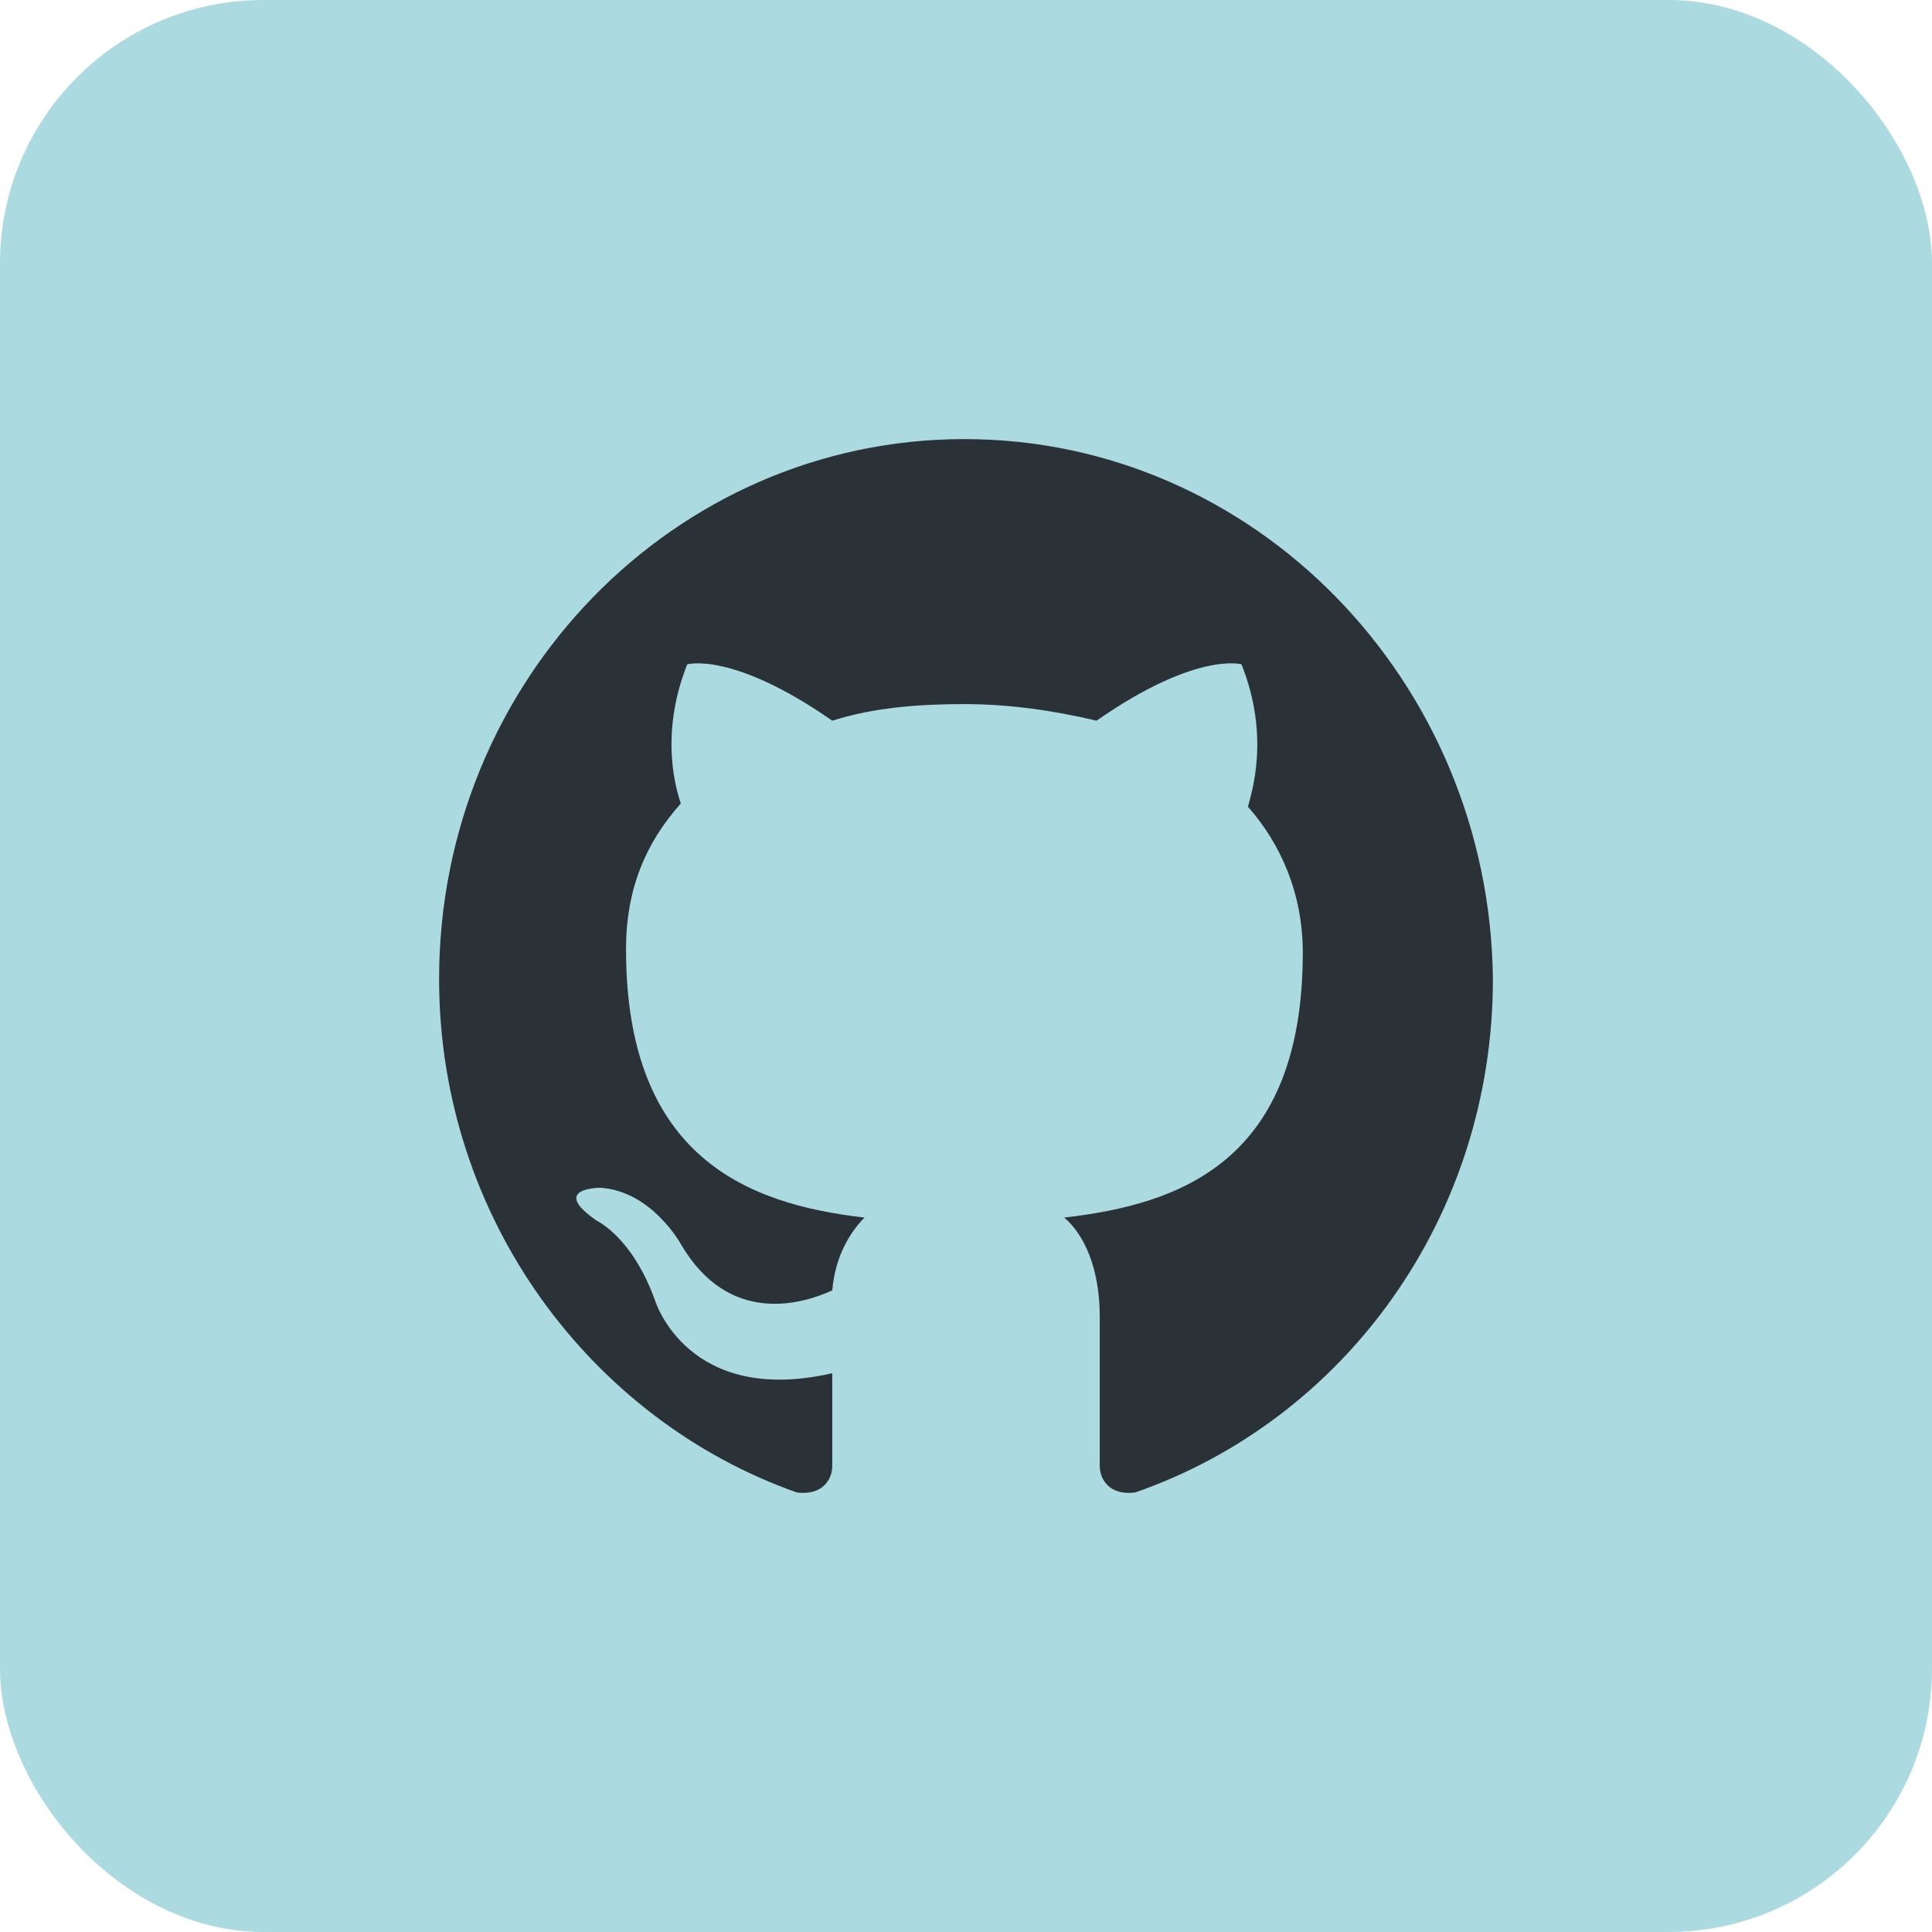 <svg width="44" height="44" viewBox="0 0 44 44" fill="none" xmlns="http://www.w3.org/2000/svg">
<rect width="44" height="44" rx="6" fill="#ABDAE1"/>
<path fill-rule="evenodd" clip-rule="evenodd" d="M21.963 10C15.358 10 10 15.507 10 22.297C10 27.729 13.45 32.331 18.147 33.99C18.734 34.066 18.954 33.688 18.954 33.387C18.954 33.085 18.954 32.331 18.954 31.274C15.651 32.029 14.917 29.615 14.917 29.615C14.404 28.181 13.596 27.804 13.596 27.804C12.495 27.05 13.67 27.05 13.67 27.05C14.844 27.125 15.505 28.332 15.505 28.332C16.605 30.218 18.294 29.69 18.954 29.388C19.027 28.558 19.395 28.03 19.688 27.729C17.046 27.427 14.257 26.371 14.257 21.618C14.257 20.26 14.697 19.204 15.505 18.299C15.431 18.072 14.991 16.79 15.651 15.13C15.651 15.13 16.679 14.828 18.954 16.413C19.908 16.111 20.936 16.035 21.963 16.035C22.991 16.035 24.018 16.186 24.973 16.413C27.248 14.828 28.275 15.13 28.275 15.13C28.936 16.79 28.495 18.072 28.422 18.374C29.156 19.204 29.67 20.335 29.67 21.693C29.67 26.446 26.881 27.427 24.238 27.729C24.679 28.106 25.046 28.86 25.046 29.992C25.046 31.652 25.046 32.934 25.046 33.387C25.046 33.688 25.266 34.066 25.853 33.99C30.624 32.331 34 27.729 34 22.297C33.927 15.507 28.569 10 21.963 10Z" fill="#2A3238"/>
</svg>
